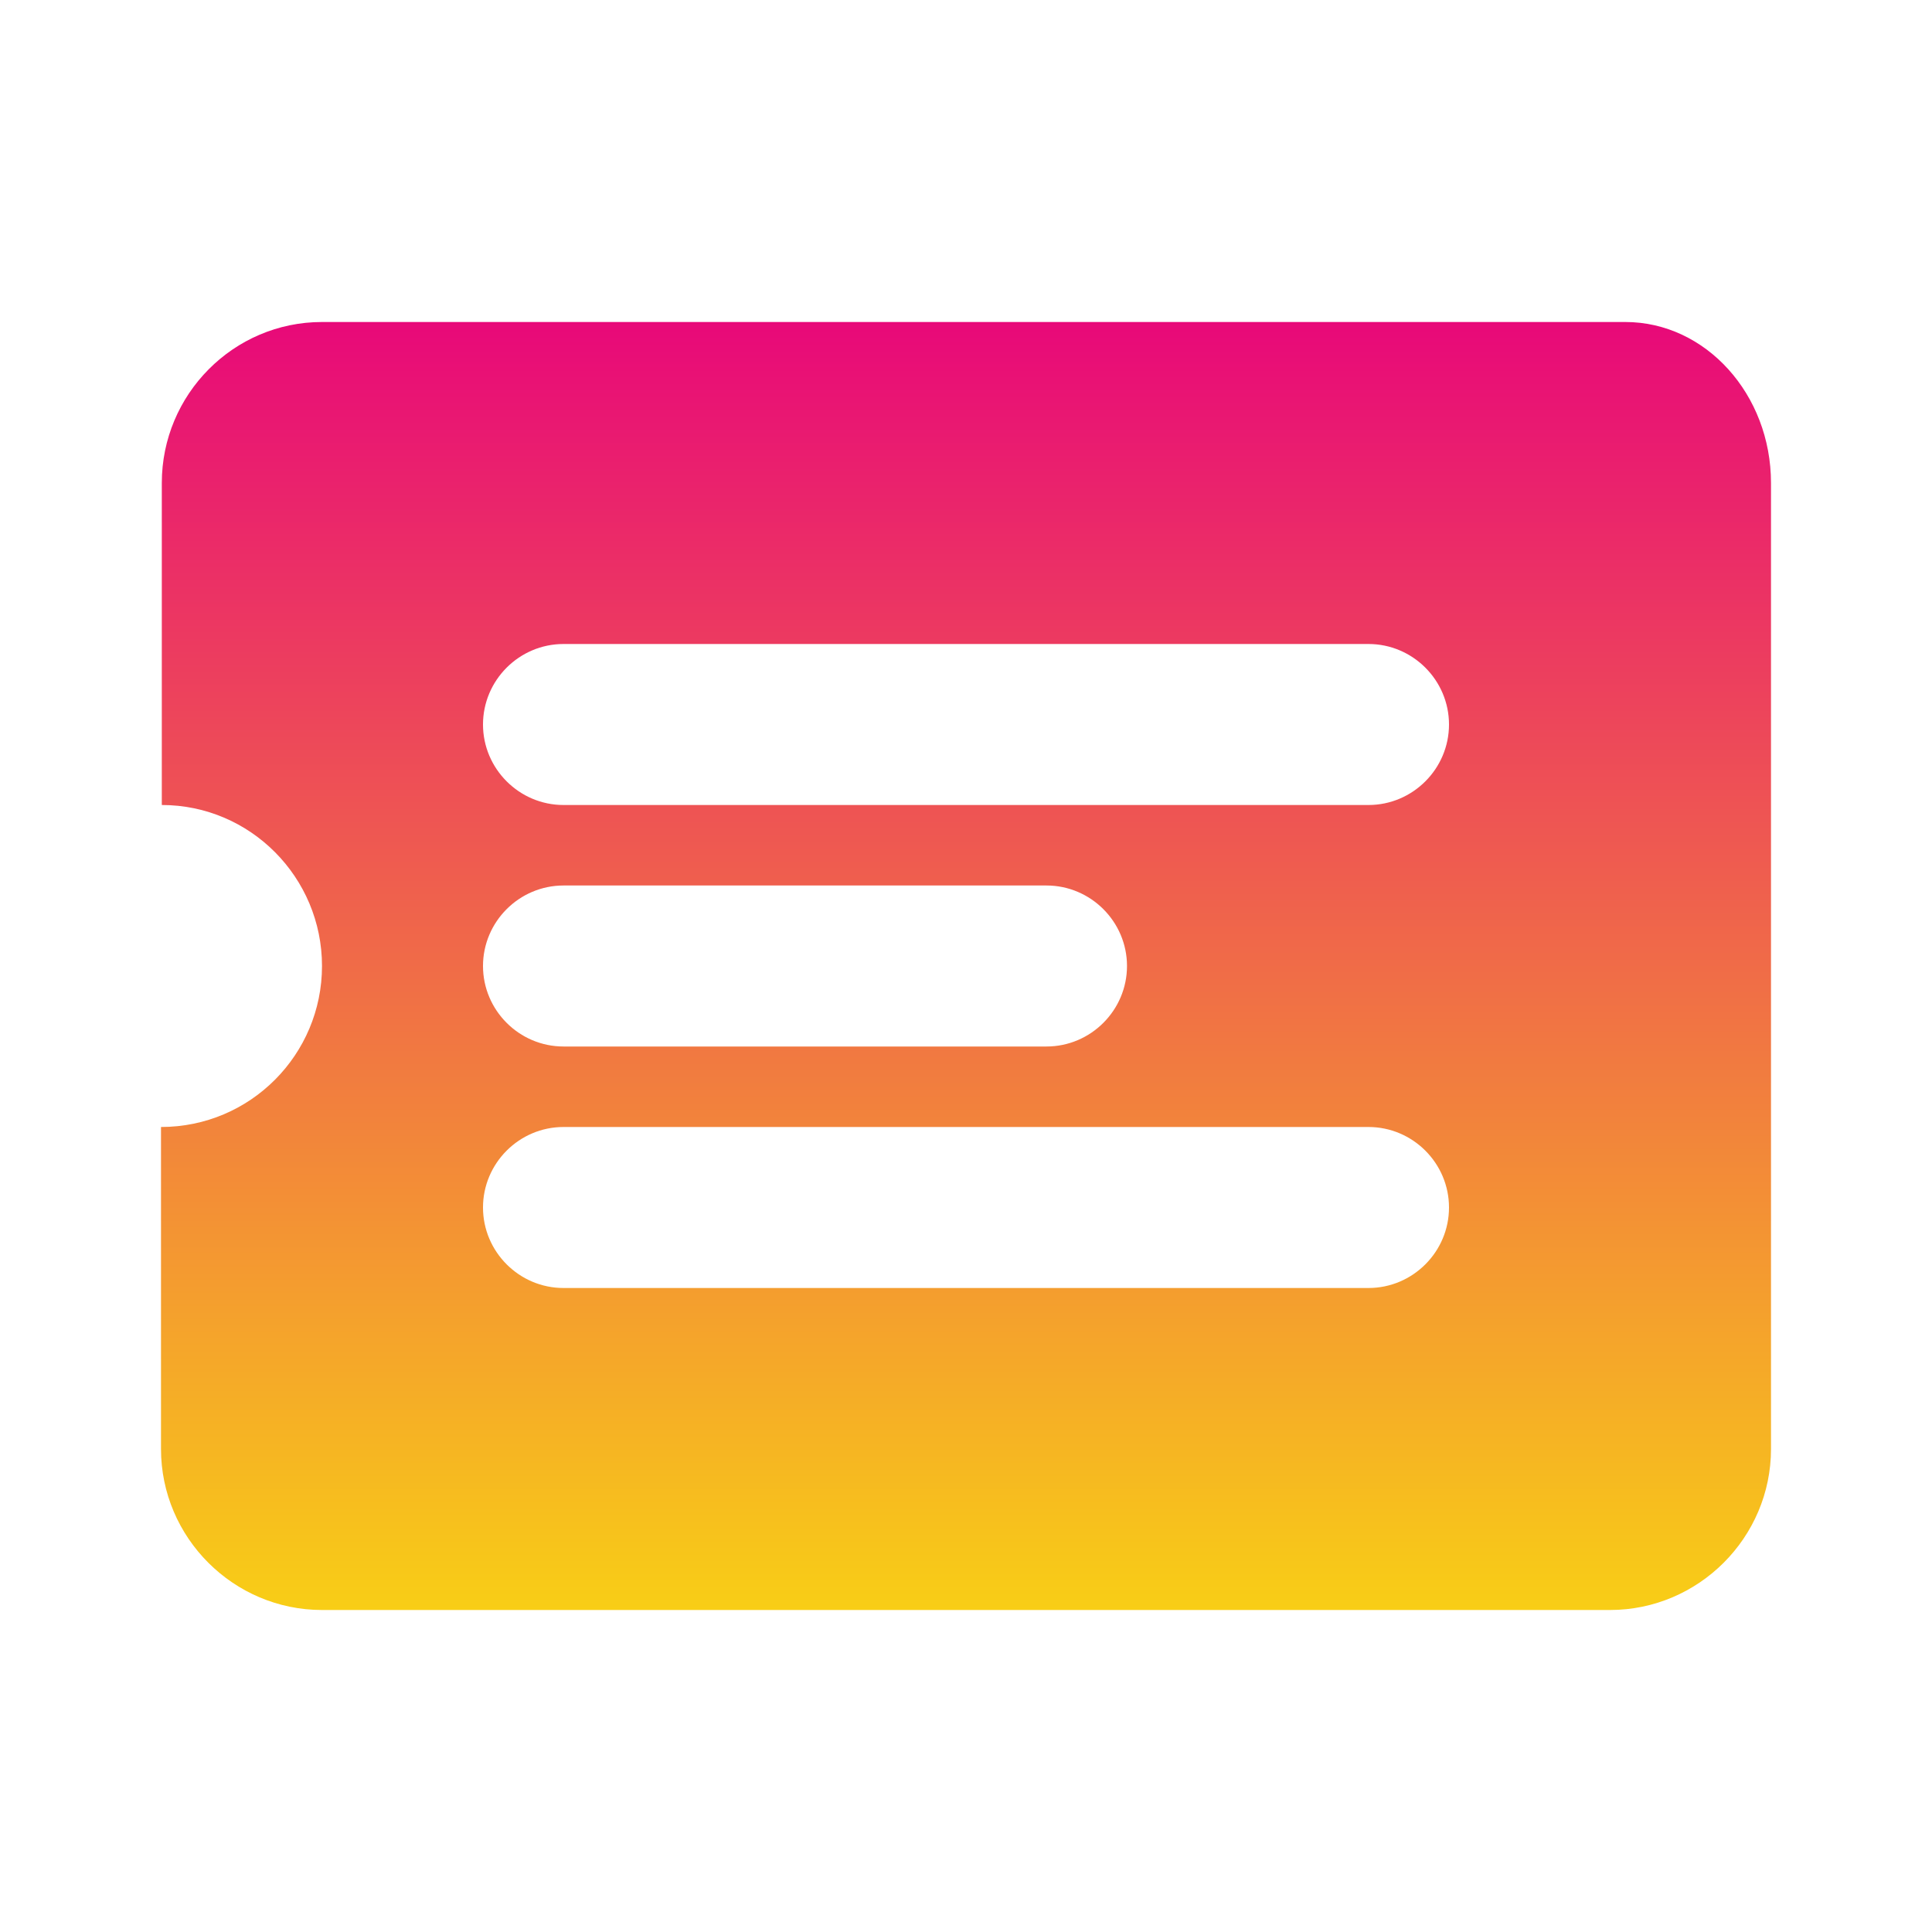 <svg width="24" height="24" viewBox="0 0 24 24" fill="none" xmlns="http://www.w3.org/2000/svg">
<path fill-rule="evenodd" clip-rule="evenodd" d="M4 4H20.19C21.19 4 22 4.9 22 6V18C22 19.1 21.1 20 20 20H4C2.9 20 2 19.1 2 18V14C3.11 14 4 13.1 4 12C4 10.9 3.11 10 2.01 10V6C2.01 4.9 2.9 4 4 4ZM7 10H17C17.55 10 18 9.55 18 9C18 8.45 17.55 8 17 8H7C6.45 8 6 8.45 6 9C6 9.55 6.45 10 7 10ZM7 13H13C13.55 13 14 12.55 14 12C14 11.45 13.55 11 13 11H7C6.45 11 6 11.45 6 12C6 12.55 6.45 13 7 13ZM17 16H7C6.45 16 6 15.55 6 15C6 14.45 6.45 14 7 14H17C17.55 14 18 14.45 18 15C18 15.55 17.55 16 17 16Z" fill="url(#paint0_linear_313_212)"/>
<defs>
<linearGradient id="paint0_linear_313_212" x1="12" y1="4" x2="12" y2="20" gradientUnits="userSpaceOnUse">
<stop stop-color="#e80979"/>
<stop offset="1" stop-color="#f8ce16"/>
</linearGradient>
</defs>
</svg>

